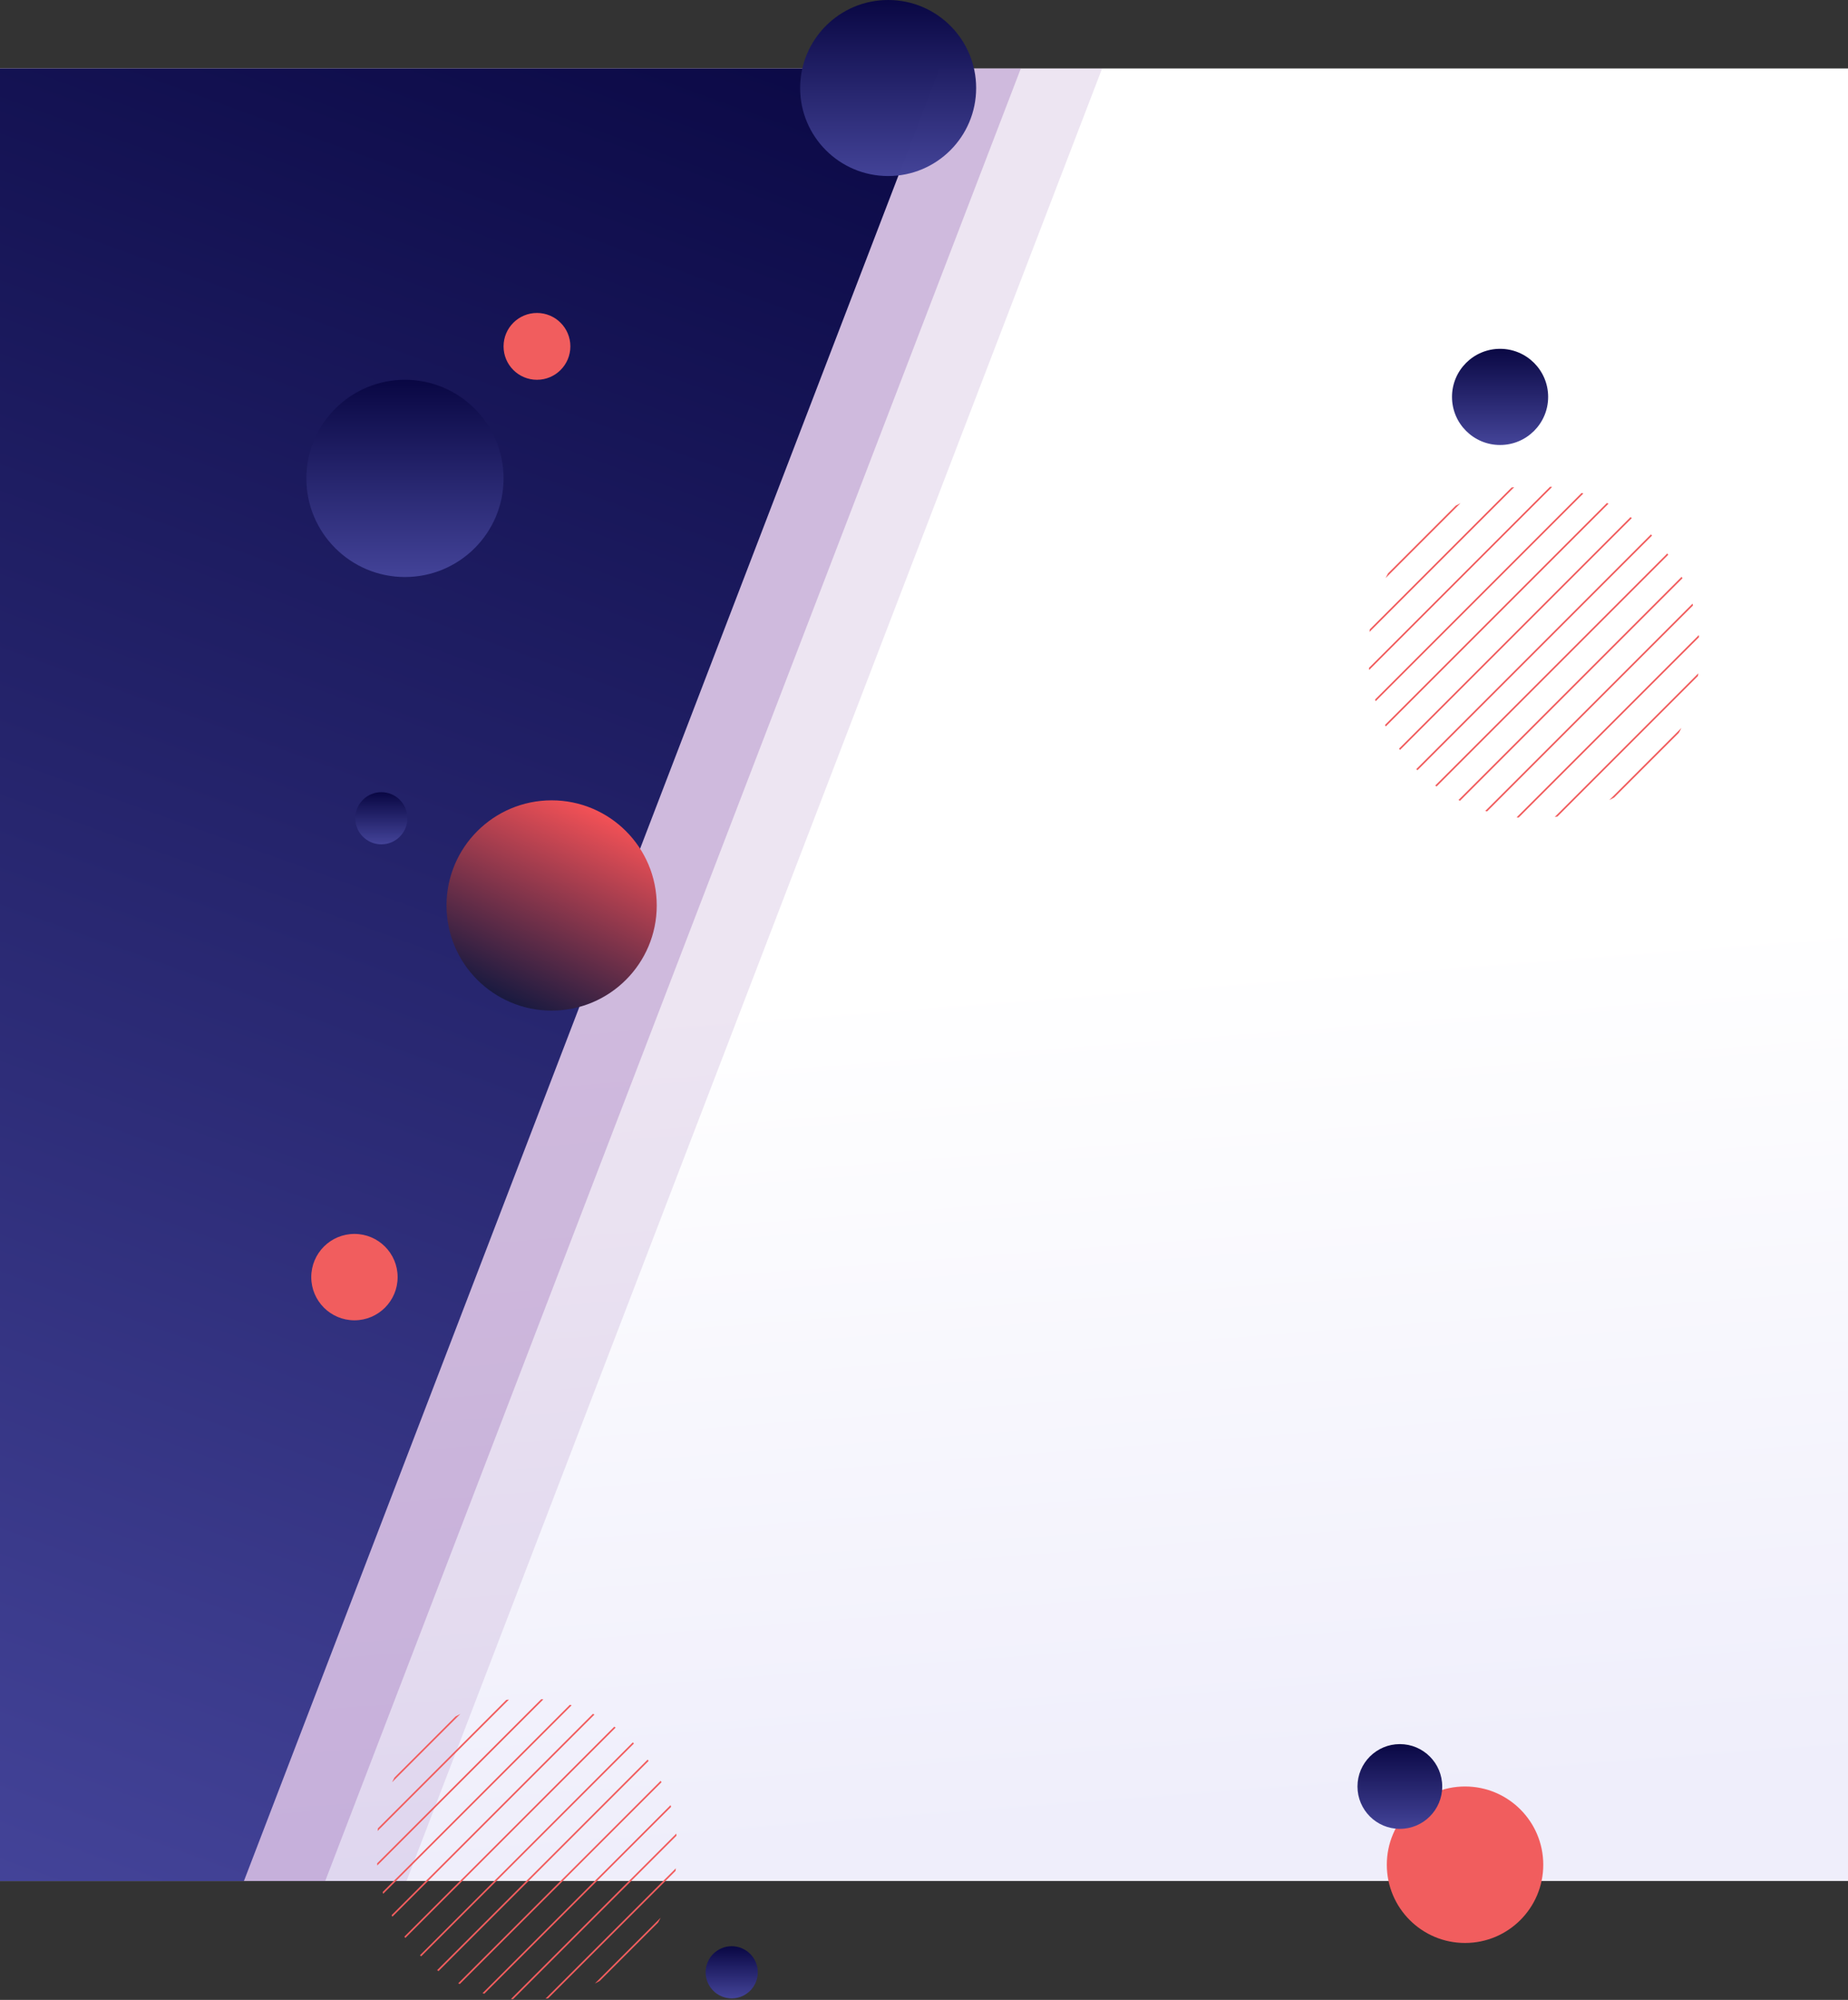 <svg id="hero-type1-tablet" xmlns="http://www.w3.org/2000/svg" xmlns:xlink="http://www.w3.org/1999/xlink" width="1134" height="1226.916" viewBox="0 0 1134 1226.916">
  <rect x="0" y="0" width="1134" height="1226.916" fill="#333333" stroke="none"/>
  <defs>
    <linearGradient id="linear-gradient" x1="0.422" x2="0.5" y2="0.982" gradientUnits="objectBoundingBox">
      <stop offset="0" stop-color="#fff"/>
      <stop offset="0.517" stop-color="#fff"/>
      <stop offset="1" stop-color="#efeefb"/>
    </linearGradient>
    <clipPath id="clip-path">
      <rect id="Rectangle_822" data-name="Rectangle 822" width="1134" height="1112" transform="translate(-150)" fill="url(#linear-gradient)"/>
    </clipPath>
    <linearGradient id="linear-gradient-3" x1="0.5" x2="0.5" y2="1" gradientUnits="objectBoundingBox">
      <stop offset="0" stop-color="#090743"/>
      <stop offset="1" stop-color="#434398"/>
    </linearGradient>
    <linearGradient id="linear-gradient-7" x1="0.247" y1="0.925" x2="0.695" gradientUnits="objectBoundingBox">
      <stop offset="0" stop-color="#1a1a40"/>
      <stop offset="1" stop-color="#fb5357"/>
    </linearGradient>
    <clipPath id="clip-path-2">
      <ellipse id="Ellipse_5" data-name="Ellipse 5" cx="92.25" cy="92.458" rx="92.25" ry="92.458" transform="translate(0)" fill="none"/>
    </clipPath>
    <clipPath id="clip-path-3">
      <ellipse id="Ellipse_5-2" data-name="Ellipse 5" cx="101.7" cy="101.929" rx="101.7" ry="101.929" fill="none"/>
    </clipPath>
  </defs>
  <g id="Mask_Group_131" data-name="Mask Group 131" transform="translate(150 42)" clip-path="url(#clip-path)">
    <rect id="Rectangle_818" data-name="Rectangle 818" width="1134" height="1112" transform="translate(-150)" fill="url(#linear-gradient)"/>
    <rect id="Rectangle_819" data-name="Rectangle 819" width="671.995" height="1293.488" transform="translate(-99.862 -243.962) rotate(21)" fill="#8a56ac" opacity="0.15"/>
    <rect id="Rectangle_820" data-name="Rectangle 820" width="671.995" height="1285.082" transform="translate(-143.436 -260.388) rotate(21)" fill="#8a56ac" opacity="0.3"/>
    <rect id="Rectangle_821" data-name="Rectangle 821" width="671.995" height="1286.477" transform="translate(-187.438 -275.703) rotate(21)" fill="url(#linear-gradient-3)"/>
  </g>
  <circle id="Ellipse_365" data-name="Ellipse 365" cx="20.5" cy="20.5" r="20.5" transform="translate(309 192)" fill="#f15d5e"/>
  <circle id="Ellipse_366" data-name="Ellipse 366" cx="60.5" cy="60.5" r="60.5" transform="translate(188 233)" fill="url(#linear-gradient-3)"/>
  <circle id="Ellipse" cx="54" cy="54" r="54" transform="translate(491)" opacity="0.995" fill="url(#linear-gradient-3)"/>
  <circle id="Ellipse_367" data-name="Ellipse 367" cx="16" cy="16" r="16" transform="translate(218 486)" fill="url(#linear-gradient-3)"/>
  <circle id="Ellipse_368" data-name="Ellipse 368" cx="64.5" cy="64.5" r="64.5" transform="translate(274 491)" fill="url(#linear-gradient-7)"/>
  <circle id="Ellipse_369" data-name="Ellipse 369" cx="26.5" cy="26.5" r="26.5" transform="translate(191 757)" fill="#f15d5e"/>
  <g id="Group_2752" data-name="Group 2752" transform="translate(1852.598 -1643.659)">
    <g id="Group_75" data-name="Group 75" transform="translate(-1621.598 2685.659)" clip-path="url(#clip-path-2)">
      <line id="Line_50" data-name="Line 50" y1="162.879" x2="162.879" transform="translate(22.494 19.258)" fill="none" stroke="#f15d5e" stroke-miterlimit="10" stroke-width="1"/>
      <line id="Line_51" data-name="Line 51" y1="162.879" x2="162.879" transform="translate(32.993 29.756)" fill="none" stroke="#f15d5e" stroke-miterlimit="10" stroke-width="1"/>
      <line id="Line_52" data-name="Line 52" y1="162.879" x2="162.879" transform="translate(43.491 40.254)" fill="none" stroke="#f15d5e" stroke-miterlimit="10" stroke-width="1"/>
      <line id="Line_53" data-name="Line 53" y1="159.55" x2="159.55" transform="translate(57.318 50.752)" fill="none" stroke="#f15d5e" stroke-miterlimit="10" stroke-width="1"/>
      <line id="Line_54" data-name="Line 54" y1="145.026" x2="145.026" transform="translate(70.672 72.918)" fill="none" stroke="#f15d5e" stroke-miterlimit="10" stroke-width="1"/>
      <line id="Line_55" data-name="Line 55" y1="145.026" x2="145.026" transform="translate(81.17 83.416)" fill="none" stroke="#f15d5e" stroke-miterlimit="10" stroke-width="1"/>
      <line id="Line_56" data-name="Line 56" y1="150.289" x2="150.289" transform="translate(-35.234 -54.772)" fill="none" stroke="#f15d5e" stroke-miterlimit="10" stroke-width="1"/>
      <line id="Line_57" data-name="Line 57" y1="150.289" x2="150.289" transform="translate(-24.736 -44.274)" fill="none" stroke="#f15d5e" stroke-miterlimit="10" stroke-width="1"/>
      <line id="Line_58" data-name="Line 58" y1="163.106" x2="163.106" transform="translate(-19.942 -40.888)" fill="none" stroke="#f15d5e" stroke-miterlimit="10" stroke-width="1"/>
      <line id="Line_59" data-name="Line 59" y1="163.106" x2="163.106" transform="translate(-9.444 -30.39)" fill="none" stroke="#f15d5e" stroke-miterlimit="10" stroke-width="1"/>
      <line id="Line_60" data-name="Line 60" y1="147.911" x2="147.911" transform="translate(0.861 -5.816)" fill="none" stroke="#f15d5e" stroke-miterlimit="10" stroke-width="1"/>
      <line id="Line_61" data-name="Line 61" y1="147.911" x2="147.911" transform="translate(11.359 4.682)" fill="none" stroke="#f15d5e" stroke-miterlimit="10" stroke-width="1"/>
      <line id="Line_62" data-name="Line 62" y1="147.911" x2="147.911" transform="translate(21.857 15.18)" fill="none" stroke="#f15d5e" stroke-miterlimit="10" stroke-width="1"/>
    </g>
  </g>
  <circle id="Ellipse-2" data-name="Ellipse" cx="29.5" cy="29.5" r="29.5" transform="translate(891 214)" opacity="0.995" fill="url(#linear-gradient-3)"/>
  <circle id="Ellipse_370" data-name="Ellipse 370" cx="48" cy="48" r="48" transform="translate(851 1096.001)" fill="#f15d5e"/>
  <circle id="Ellipse_371" data-name="Ellipse 371" cx="26" cy="26" r="26" transform="translate(833 1070.001)" fill="url(#linear-gradient-3)"/>
  <g id="Group_2753" data-name="Group 2753" transform="translate(2502.198 -2059.517)">
    <g id="Group_75-2" data-name="Group 75" transform="translate(-1662.598 2357.659)" clip-path="url(#clip-path-3)">
      <line id="Line_50-2" data-name="Line 50" y1="179.564" x2="179.564" transform="translate(24.799 21.231)" fill="none" stroke="#f15d5e" stroke-miterlimit="10" stroke-width="1"/>
      <line id="Line_51-2" data-name="Line 51" y1="179.564" x2="179.564" transform="translate(36.372 32.804)" fill="none" stroke="#f15d5e" stroke-miterlimit="10" stroke-width="1"/>
      <line id="Line_52-2" data-name="Line 52" y1="179.564" x2="179.564" transform="translate(47.946 44.378)" fill="none" stroke="#f15d5e" stroke-miterlimit="10" stroke-width="1"/>
      <line id="Line_53-2" data-name="Line 53" y1="175.893" x2="175.893" transform="translate(63.189 55.951)" fill="none" stroke="#f15d5e" stroke-miterlimit="10" stroke-width="1"/>
      <line id="Line_54-2" data-name="Line 54" y1="159.882" x2="159.882" transform="translate(77.912 80.387)" fill="none" stroke="#f15d5e" stroke-miterlimit="10" stroke-width="1"/>
      <line id="Line_55-2" data-name="Line 55" y1="159.882" x2="159.882" transform="translate(89.485 91.96)" fill="none" stroke="#f15d5e" stroke-miterlimit="10" stroke-width="1"/>
      <line id="Line_56-2" data-name="Line 56" y1="165.684" x2="165.685" transform="translate(-38.843 -60.383)" fill="none" stroke="#f15d5e" stroke-miterlimit="10" stroke-width="1"/>
      <line id="Line_57-2" data-name="Line 57" y1="165.684" x2="165.685" transform="translate(-27.269 -48.809)" fill="none" stroke="#f15d5e" stroke-miterlimit="10" stroke-width="1"/>
      <line id="Line_58-2" data-name="Line 58" y1="179.814" x2="179.814" transform="translate(-21.984 -45.077)" fill="none" stroke="#f15d5e" stroke-miterlimit="10" stroke-width="1"/>
      <line id="Line_59-2" data-name="Line 59" y1="179.814" x2="179.814" transform="translate(-10.411 -33.504)" fill="none" stroke="#f15d5e" stroke-miterlimit="10" stroke-width="1"/>
      <line id="Line_60-2" data-name="Line 60" y1="163.062" x2="163.062" transform="translate(0.949 -6.412)" fill="none" stroke="#f15d5e" stroke-miterlimit="10" stroke-width="1"/>
      <line id="Line_61-2" data-name="Line 61" y1="163.062" x2="163.062" transform="translate(12.522 5.162)" fill="none" stroke="#f15d5e" stroke-miterlimit="10" stroke-width="1"/>
      <line id="Line_62-2" data-name="Line 62" y1="163.062" x2="163.062" transform="translate(24.096 16.735)" fill="none" stroke="#f15d5e" stroke-miterlimit="10" stroke-width="1"/>
    </g>
  </g>
  <circle id="Ellipse_372" data-name="Ellipse 372" cx="16" cy="16" r="16" transform="translate(433 1194)" fill="url(#linear-gradient-3)"/>
</svg>
